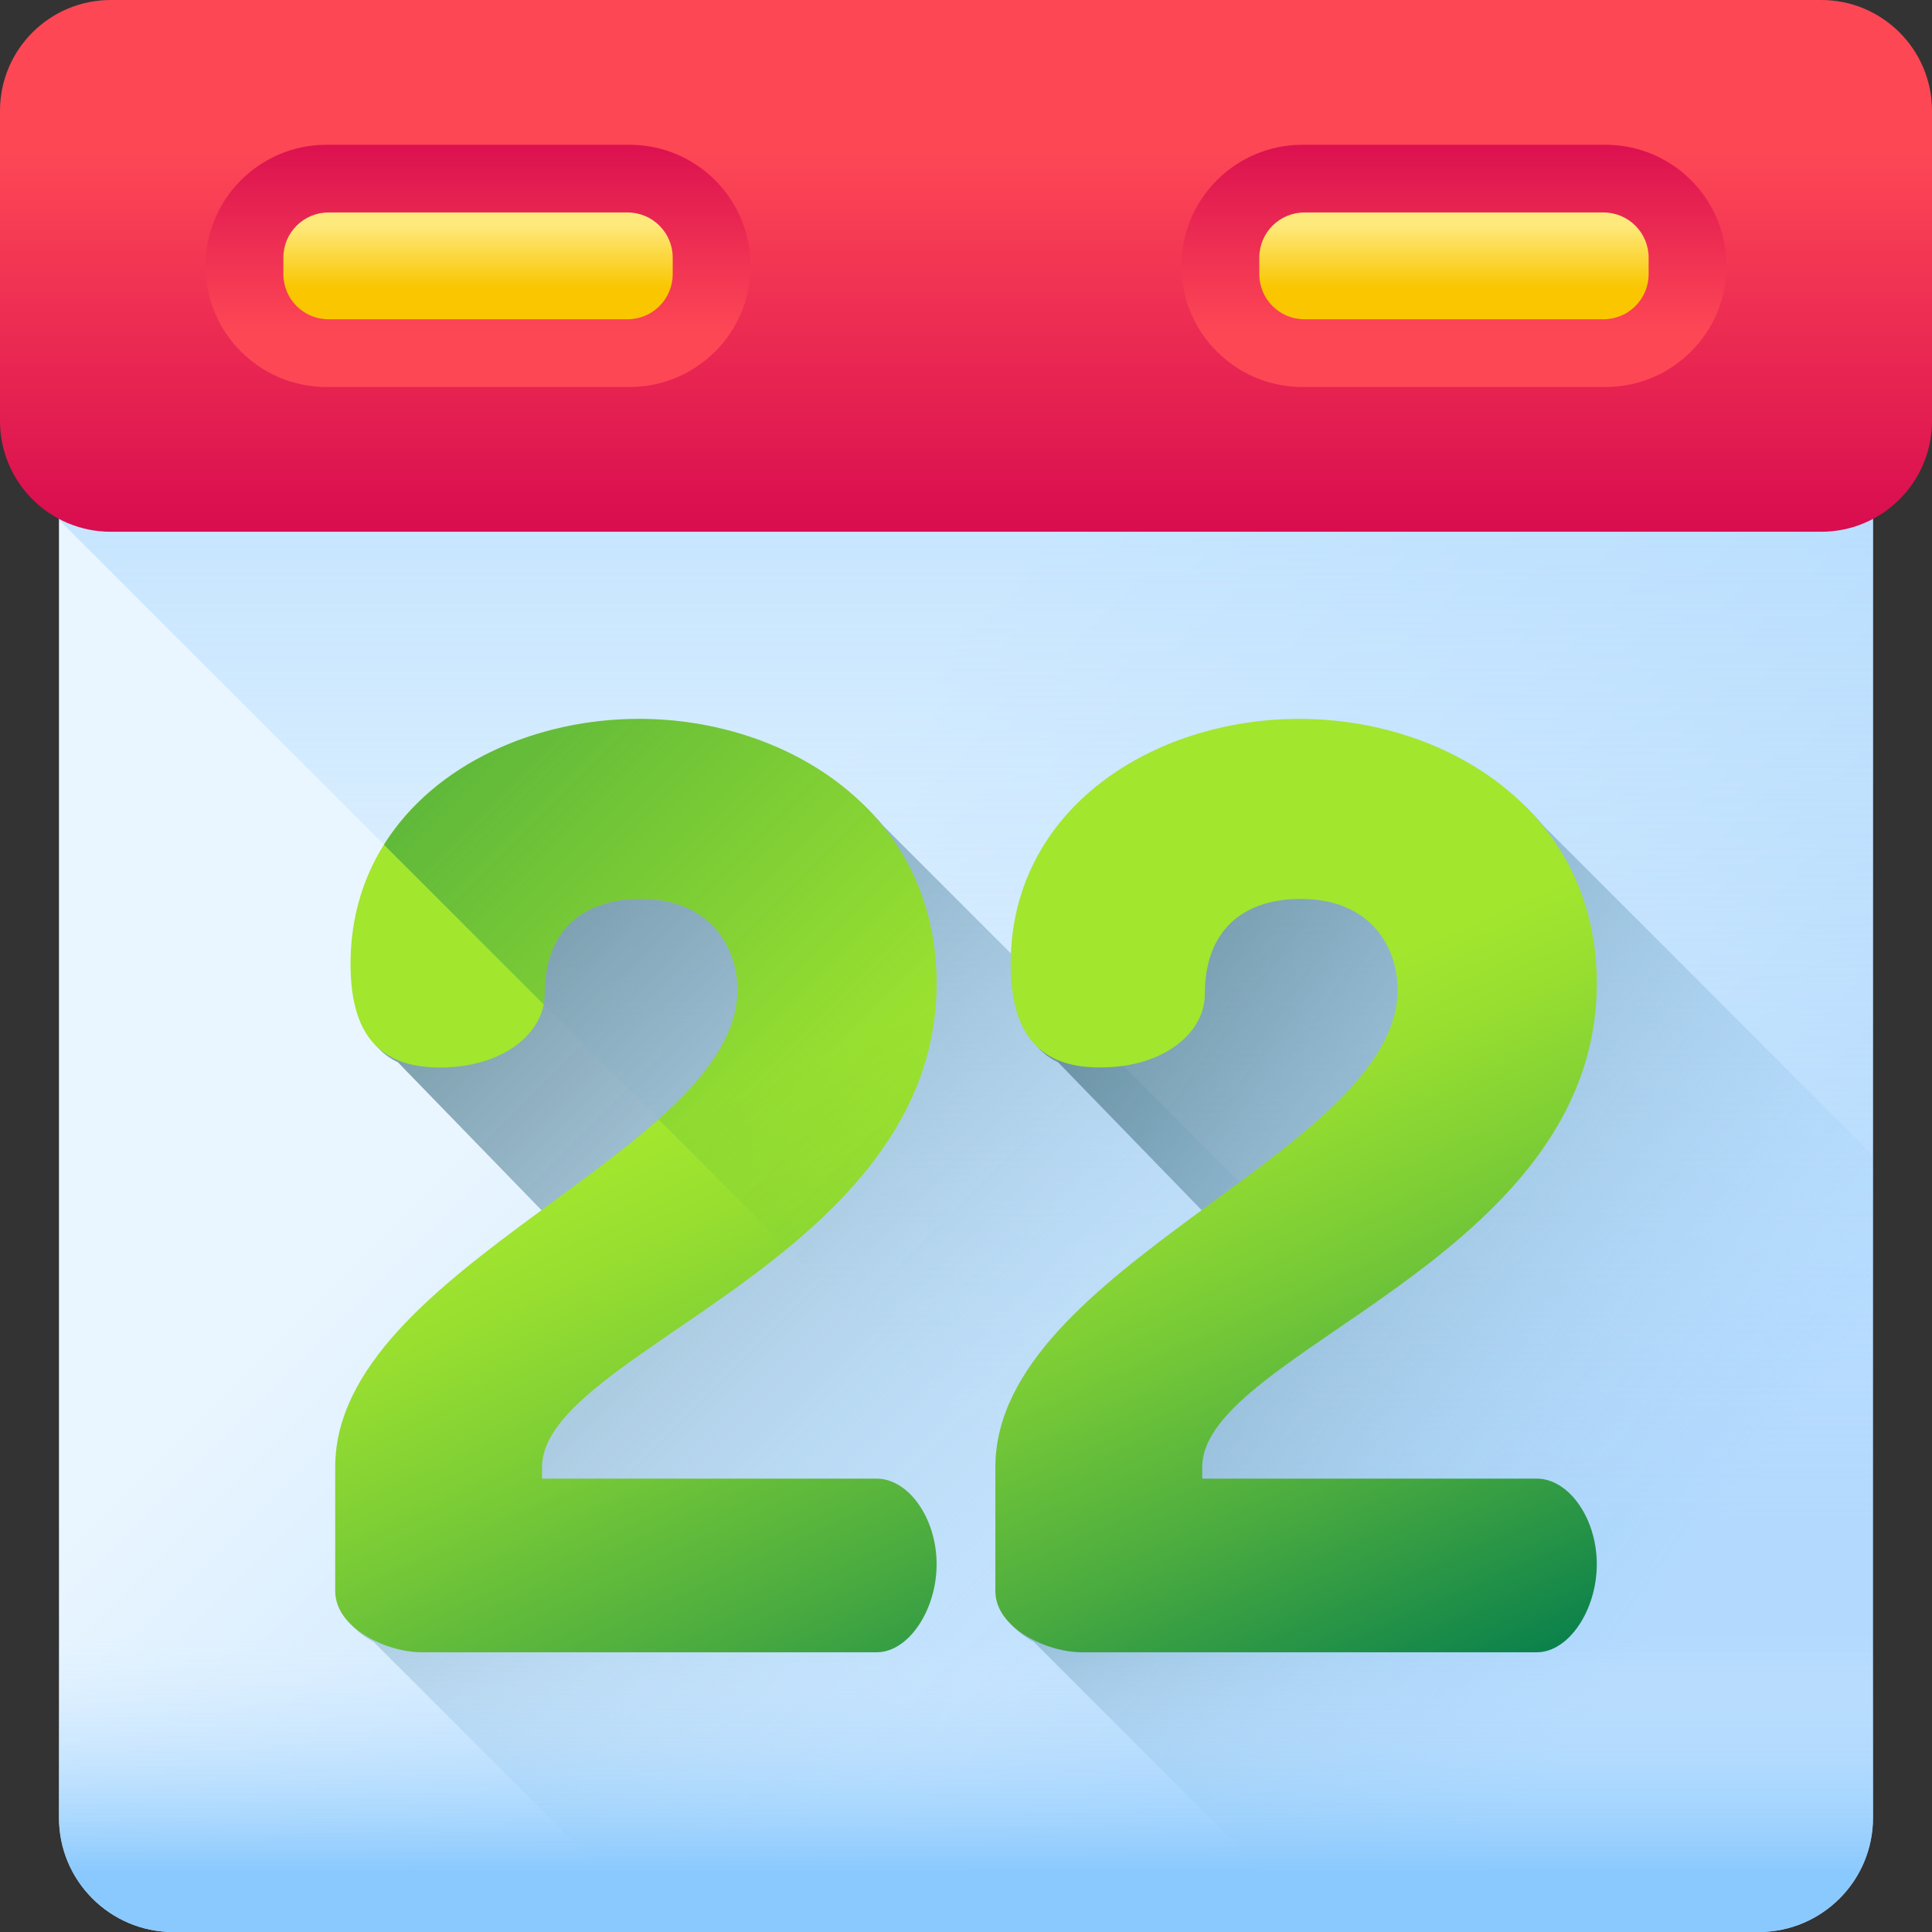 <svg id="Capa_1" enable-background="new 0 0 510 510" height="512" viewBox="0 0 510 510" width="512" xmlns="http://www.w3.org/2000/svg" xmlns:xlink="http://www.w3.org/1999/xlink"><rect x="0" y="0" width="510" height="510" fill="#333333" stroke="none"/><linearGradient id="SVGID_1_" gradientUnits="userSpaceOnUse" x1="197.606" x2="404.076" y1="218.673" y2="425.143"><stop offset="0" stop-color="#eaf6ff"/><stop offset="1" stop-color="#b3dafe"/></linearGradient><linearGradient id="lg1"><stop offset="0" stop-color="#d8ecfe" stop-opacity="0"/><stop offset=".787" stop-color="#9bd1fe" stop-opacity=".787"/><stop offset="1" stop-color="#8ac9fe"/></linearGradient><linearGradient id="SVGID_2_" gradientUnits="userSpaceOnUse" x1="255" x2="255" xlink:href="#lg1" y1="403.703" y2="-59.777"/><linearGradient id="lg2"><stop offset="0" stop-color="#8ac9fe" stop-opacity="0"/><stop offset=".063" stop-color="#85c2f3" stop-opacity=".063"/><stop offset=".368" stop-color="#70a3c3" stop-opacity=".368"/><stop offset=".636" stop-color="#608ca0" stop-opacity=".636"/><stop offset=".856" stop-color="#577e8b" stop-opacity=".856"/><stop offset="1" stop-color="#537983"/></linearGradient><linearGradient id="SVGID_3_" gradientUnits="userSpaceOnUse" x1="276.835" x2="57.826" xlink:href="#lg2" y1="437.165" y2="218.156"/><linearGradient id="SVGID_4_" gradientUnits="userSpaceOnUse" x1="449.084" x2="225.084" xlink:href="#lg2" y1="412.109" y2="255.109"/><linearGradient id="lg3"><stop offset="0" stop-color="#fd4755"/><stop offset="1" stop-color="#d2024e"/></linearGradient><linearGradient id="SVGID_5_" gradientUnits="userSpaceOnUse" x1="255" x2="255" xlink:href="#lg3" y1="40" y2="158.271"/><linearGradient id="SVGID_6_" gradientUnits="userSpaceOnUse" x1="255" x2="255" xlink:href="#lg1" y1="432" y2="494.032"/><linearGradient id="SVGID_7_" gradientUnits="userSpaceOnUse" x1="126.19" x2="126.19" xlink:href="#lg3" y1="87.632" y2="24.282"/><linearGradient id="lg4"><stop offset="0" stop-color="#fee97d"/><stop offset="1" stop-color="#fac600"/></linearGradient><linearGradient id="SVGID_8_" gradientUnits="userSpaceOnUse" x1="126.19" x2="126.19" xlink:href="#lg4" y1="59.333" y2="76"/><linearGradient id="SVGID_9_" gradientUnits="userSpaceOnUse" x1="383.81" x2="383.81" xlink:href="#lg3" y1="87.632" y2="24.282"/><linearGradient id="SVGID_10_" gradientUnits="userSpaceOnUse" x1="383.81" x2="383.81" xlink:href="#lg4" y1="59.333" y2="76"/><linearGradient id="lg5"><stop offset="0" stop-color="#a2e62e"/><stop offset=".123" stop-color="#97de30"/><stop offset=".34" stop-color="#79cb36"/><stop offset=".623" stop-color="#4aab3f"/><stop offset=".961" stop-color="#09804c"/><stop offset="1" stop-color="#017b4e"/></linearGradient><linearGradient id="SVGID_11_" gradientUnits="userSpaceOnUse" x1="155.801" x2="242.796" xlink:href="#lg5" y1="307.389" y2="493.38"/><linearGradient id="SVGID_12_" gradientUnits="userSpaceOnUse" x1="316.186" x2="395.242" xlink:href="#lg5" y1="275.414" y2="452.129"/><linearGradient id="SVGID_13_" gradientUnits="userSpaceOnUse" x1="241.477" x2="-21.274" y1="294.523" y2="31.771"><stop offset="0" stop-color="#017b4e" stop-opacity="0"/><stop offset=".469" stop-color="#01764a" stop-opacity=".469"/><stop offset="1" stop-color="#026841"/></linearGradient><g><path d="m464.254 510h-418.508c-16.666 0-30.176-13.51-30.176-30.176v-407.515c0-16.666 13.51-30.176 30.176-30.176h418.508c16.666 0 30.176 13.51 30.176 30.176v407.516c0 16.665-13.51 30.175-30.176 30.175z" fill="url(#SVGID_1_)"/><path d="m388.375 510h75.879c16.666 0 30.176-13.51 30.176-30.176v-407.515c0-16.666-13.51-30.176-30.176-30.176h-418.508c-16.666 0-30.176 13.51-30.176 30.176v64.887z" fill="url(#SVGID_2_)"/><path d="m494.43 479.824v-.559l-261.11-261.109c-15.024-17.939-39.381-27.393-63.612-27.393-38.427 0-76.179 23.595-76.179 64.718 0 14.182 4.514 21.592 11.526 24.955l38.866 40.036c-26.986 19.839-54.437 40.907-54.437 67.815v32.696c0 5.336 4.021 9.665 9.206 12.498l76.52 76.52h289.043c16.667-.001 30.177-13.511 30.177-30.177z" fill="url(#SVGID_3_)"/><path d="m494.43 479.824v-174.83l-86.839-86.839c-15.024-17.939-39.381-27.393-63.613-27.393-38.427 0-76.179 23.595-76.179 64.718 0 14.182 4.514 21.592 11.526 24.955l38.866 40.036c-26.986 19.839-54.437 40.907-54.437 67.815v32.696c0 5.336 4.021 9.665 9.206 12.498l76.52 76.52h114.772c16.668 0 30.178-13.51 30.178-30.176z" fill="url(#SVGID_4_)"/><path d="m480.754 140.372h-451.508c-16.152 0-29.246-13.094-29.246-29.246v-81.88c0-16.152 13.094-29.246 29.246-29.246h451.508c16.152 0 29.246 13.094 29.246 29.246v81.88c0 16.152-13.094 29.246-29.246 29.246z" fill="url(#SVGID_5_)"/><path d="m15.57 384v95.824c0 16.666 13.51 30.176 30.176 30.176h418.508c16.666 0 30.176-13.51 30.176-30.176v-95.824z" fill="url(#SVGID_6_)"/><g><g><path d="m166.162 102.161h-79.944c-17.659 0-31.975-14.316-31.975-31.975 0-17.659 14.316-31.975 31.975-31.975h79.943c17.659 0 31.975 14.316 31.975 31.975 0 17.659-14.315 31.975-31.974 31.975z" fill="url(#SVGID_7_)"/><path d="m165.663 84.284h-78.946c-6.58 0-11.915-5.334-11.915-11.915v-4.367c0-6.58 5.334-11.915 11.915-11.915h78.946c6.58 0 11.915 5.334 11.915 11.915v4.367c0 6.581-5.335 11.915-11.915 11.915z" fill="url(#SVGID_8_)"/></g><g><path d="m423.782 102.161h-79.943c-17.659 0-31.975-14.316-31.975-31.975 0-17.659 14.316-31.975 31.975-31.975h79.943c17.659 0 31.975 14.316 31.975 31.975-.001 17.659-14.316 31.975-31.975 31.975z" fill="url(#SVGID_9_)"/><path d="m423.283 84.284h-78.946c-6.58 0-11.915-5.334-11.915-11.915v-4.367c0-6.58 5.334-11.915 11.915-11.915h78.946c6.58 0 11.915 5.334 11.915 11.915v4.367c0 6.581-5.335 11.915-11.915 11.915z" fill="url(#SVGID_10_)"/></g></g><g><path d="m168.708 189.763c39.099 0 78.537 24.606 78.537 69.774 0 73.144-104.156 97.076-104.156 127.75v3.033h88.314c8.426 0 15.842 10.449 15.842 22.584s-7.415 23.258-15.842 23.258h-119.997c-9.438 0-22.921-6.404-22.921-16.179v-32.696c0-52.92 106.178-83.257 106.178-126.065 0-10.786-6.742-23.932-25.618-23.932-13.482 0-25.279 6.741-25.279 25.28 0 9.775-10.45 19.213-27.641 19.213-13.482 0-23.595-6.067-23.595-27.302-.001-41.124 37.751-64.718 76.178-64.718z" fill="url(#SVGID_11_)"/><path d="m342.979 189.763c39.099 0 78.537 24.606 78.537 69.774 0 73.144-104.156 97.076-104.156 127.75v3.033h88.314c8.426 0 15.842 10.449 15.842 22.584s-7.415 23.258-15.842 23.258h-119.998c-9.438 0-22.921-6.404-22.921-16.179v-32.696c0-52.92 106.178-83.257 106.178-126.065 0-10.786-6.742-23.932-25.618-23.932-13.482 0-25.279 6.741-25.279 25.28 0 9.775-10.45 19.213-27.641 19.213-13.482 0-23.595-6.067-23.595-27.302 0-41.124 37.752-64.718 76.179-64.718z" fill="url(#SVGID_12_)"/></g><path d="m168.708 189.763c-27.155 0-53.954 11.796-67.351 33.219l42.161 42.161c.16-.851.246-1.711.246-2.573 0-18.539 11.797-25.28 25.279-25.28 18.877 0 25.619 13.145 25.619 23.932 0 12.153-8.563 23.301-20.82 34.246l34.051 34.051c21.169-17.459 39.351-39.424 39.351-69.983.001-45.167-39.437-69.773-78.536-69.773z" fill="url(#SVGID_13_)"/></g></svg>